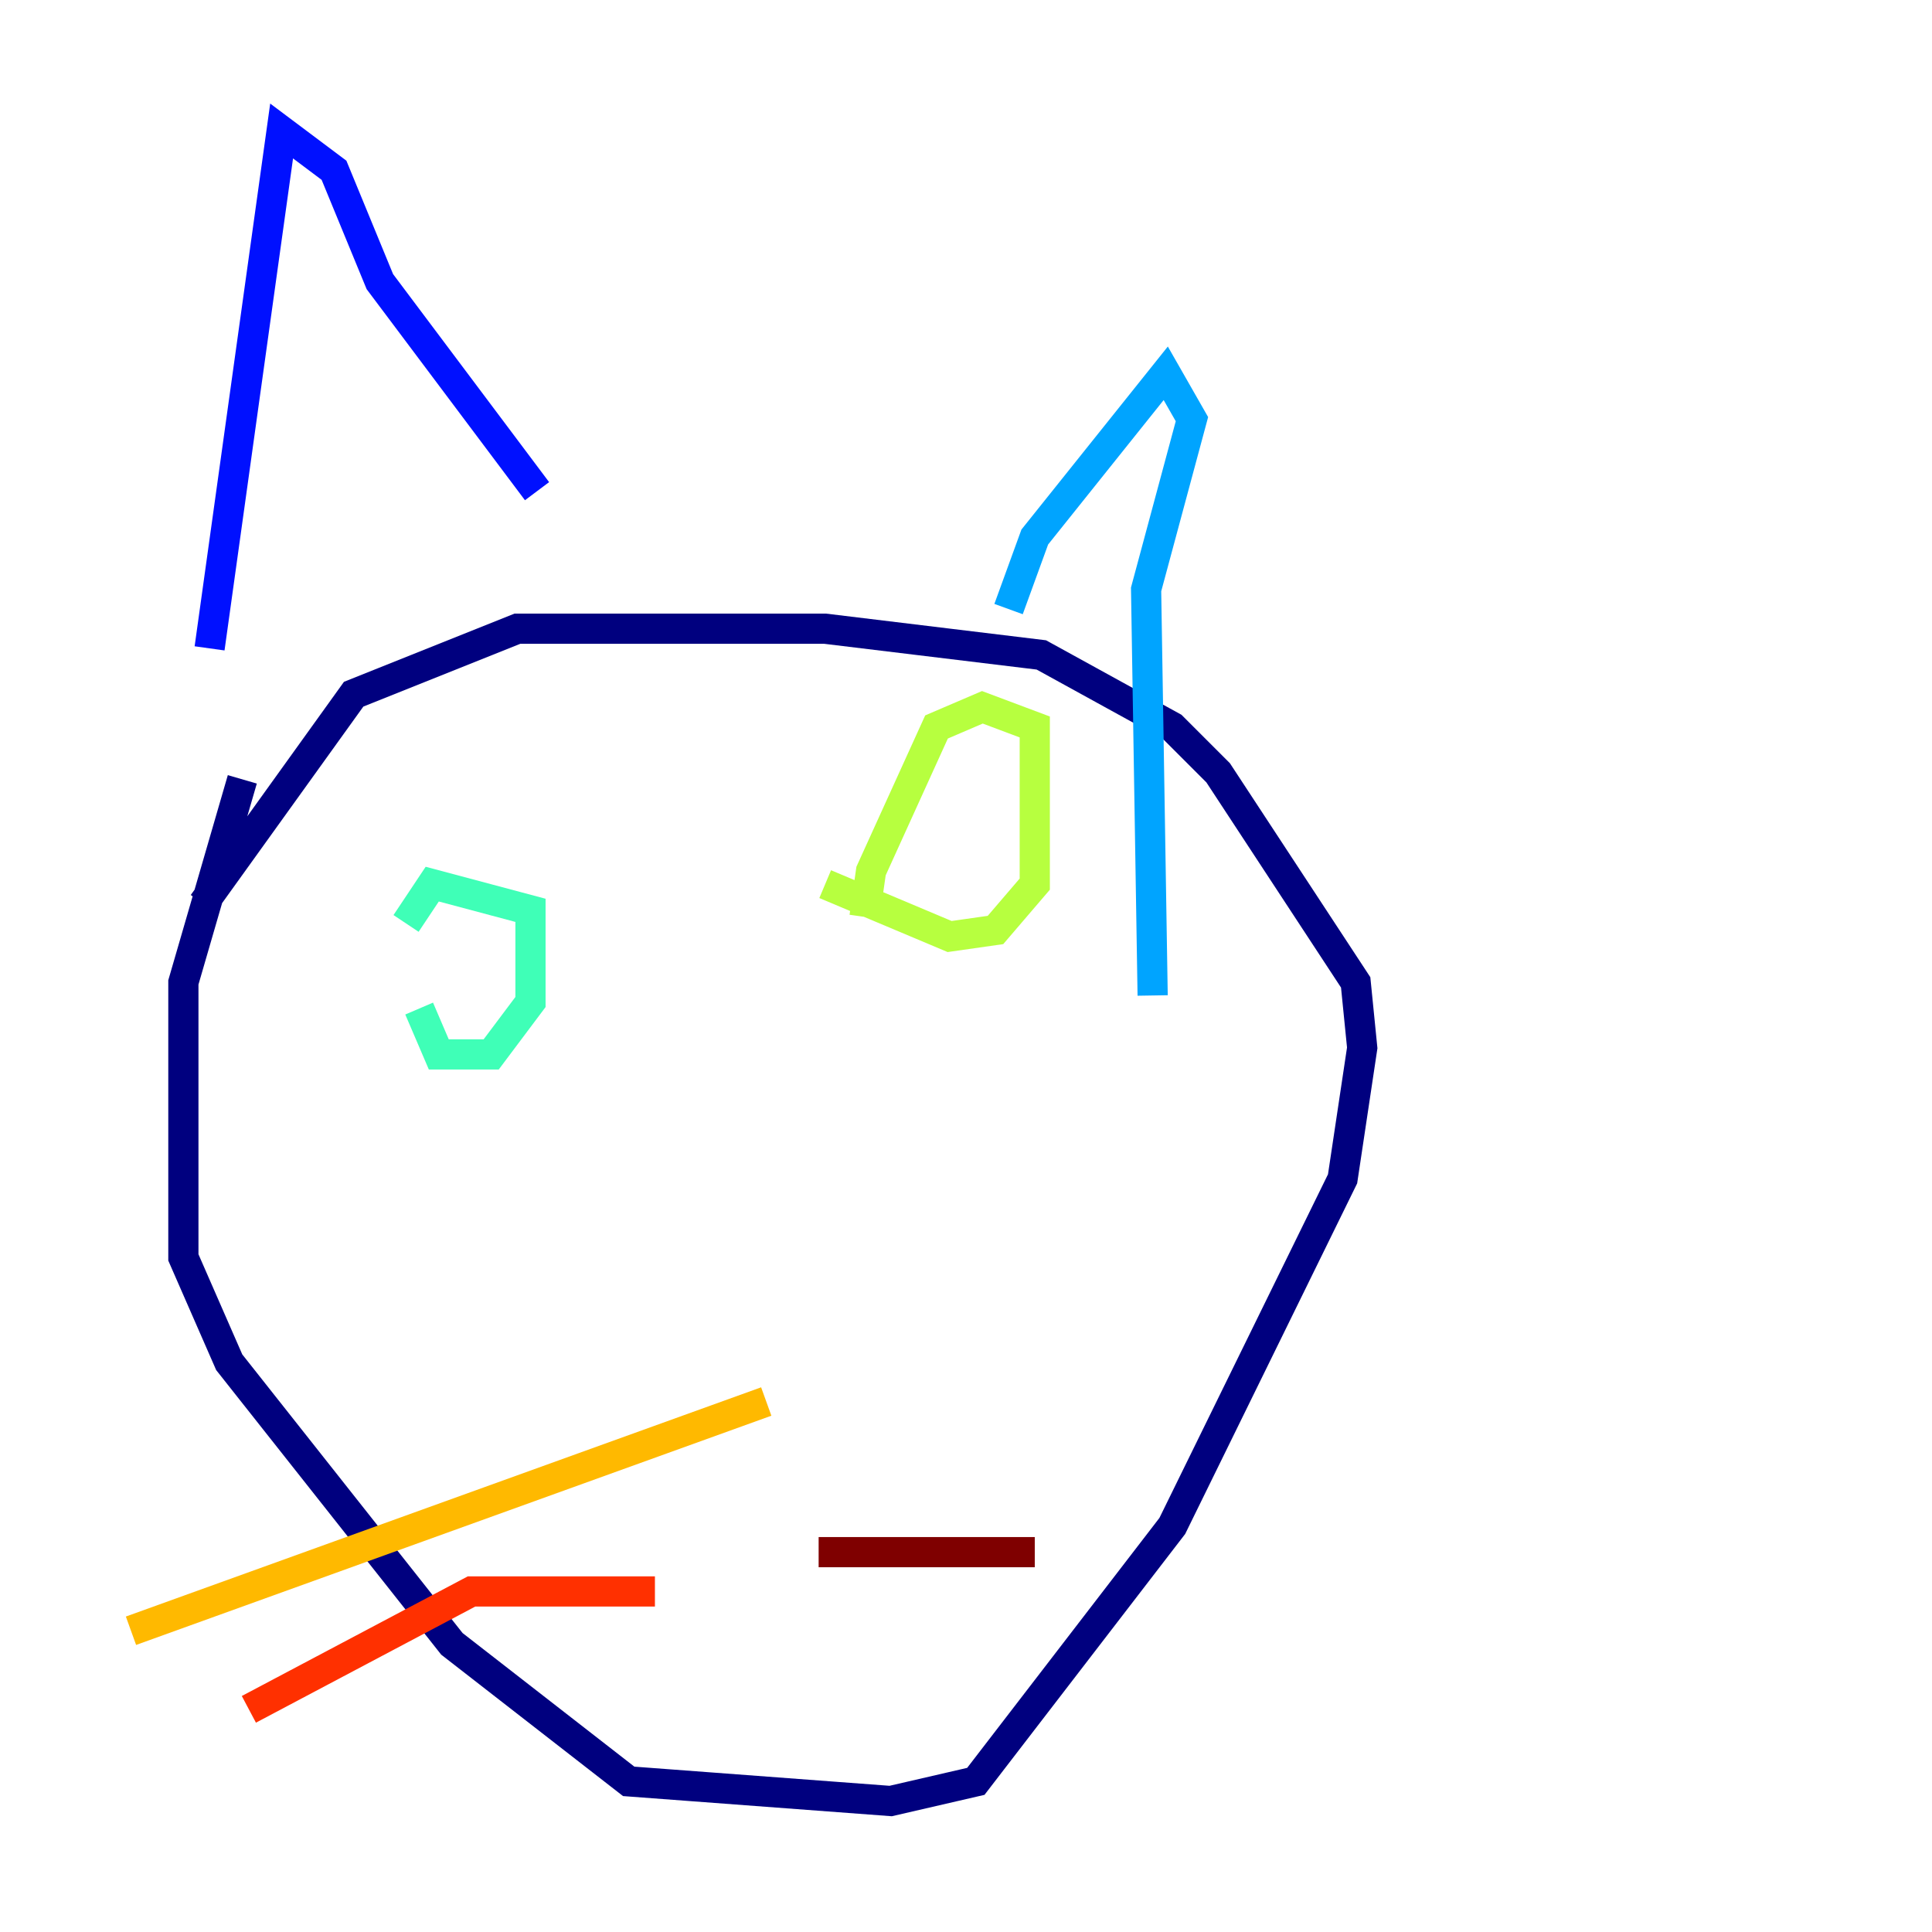 <?xml version="1.0" encoding="utf-8" ?>
<svg baseProfile="tiny" height="128" version="1.2" viewBox="0,0,128,128" width="128" xmlns="http://www.w3.org/2000/svg" xmlns:ev="http://www.w3.org/2001/xml-events" xmlns:xlink="http://www.w3.org/1999/xlink"><defs /><polyline fill="none" points="16.054,51.634 12.149,65.085 12.149,83.308 15.186,90.251 29.939,108.909 41.654,118.02 59.01,119.322 64.651,118.02 77.668,101.098 88.949,78.102 90.251,69.424 89.817,65.085 80.705,51.2 77.668,48.163 68.99,43.39 54.671,41.654 34.278,41.654 23.43,45.993 13.451,59.878" stroke="#00007f" stroke-width="2" /><polyline fill="none" points="13.885,42.956 18.658,8.678 22.129,11.281 25.166,18.658 35.58,32.542" stroke="#0010ff" stroke-width="2" /><polyline fill="none" points="66.82,40.352 68.556,35.58 77.234,24.732 78.969,27.77 75.932,39.051 76.366,65.953" stroke="#00a4ff" stroke-width="2" /><polyline fill="none" points="27.77,66.82 29.071,69.858 32.542,69.858 35.146,66.386 35.146,60.312 28.637,58.576 26.902,61.18" stroke="#3fffb7" stroke-width="2" /><polyline fill="none" points="54.671,58.576 62.915,62.047 65.953,61.614 68.556,58.576 68.556,48.163 65.085,46.861 62.047,48.163 57.709,57.709 57.275,60.746" stroke="#b7ff3f" stroke-width="2" /><polyline fill="none" points="50.766,92.854 8.678,108.041" stroke="#ffb900" stroke-width="2" /><polyline fill="none" points="43.39,105.437 31.241,105.437 16.488,113.248" stroke="#ff3000" stroke-width="2" /><polyline fill="none" points="54.237,102.834 68.556,102.834" stroke="#7f0000" stroke-width="2" /></svg>